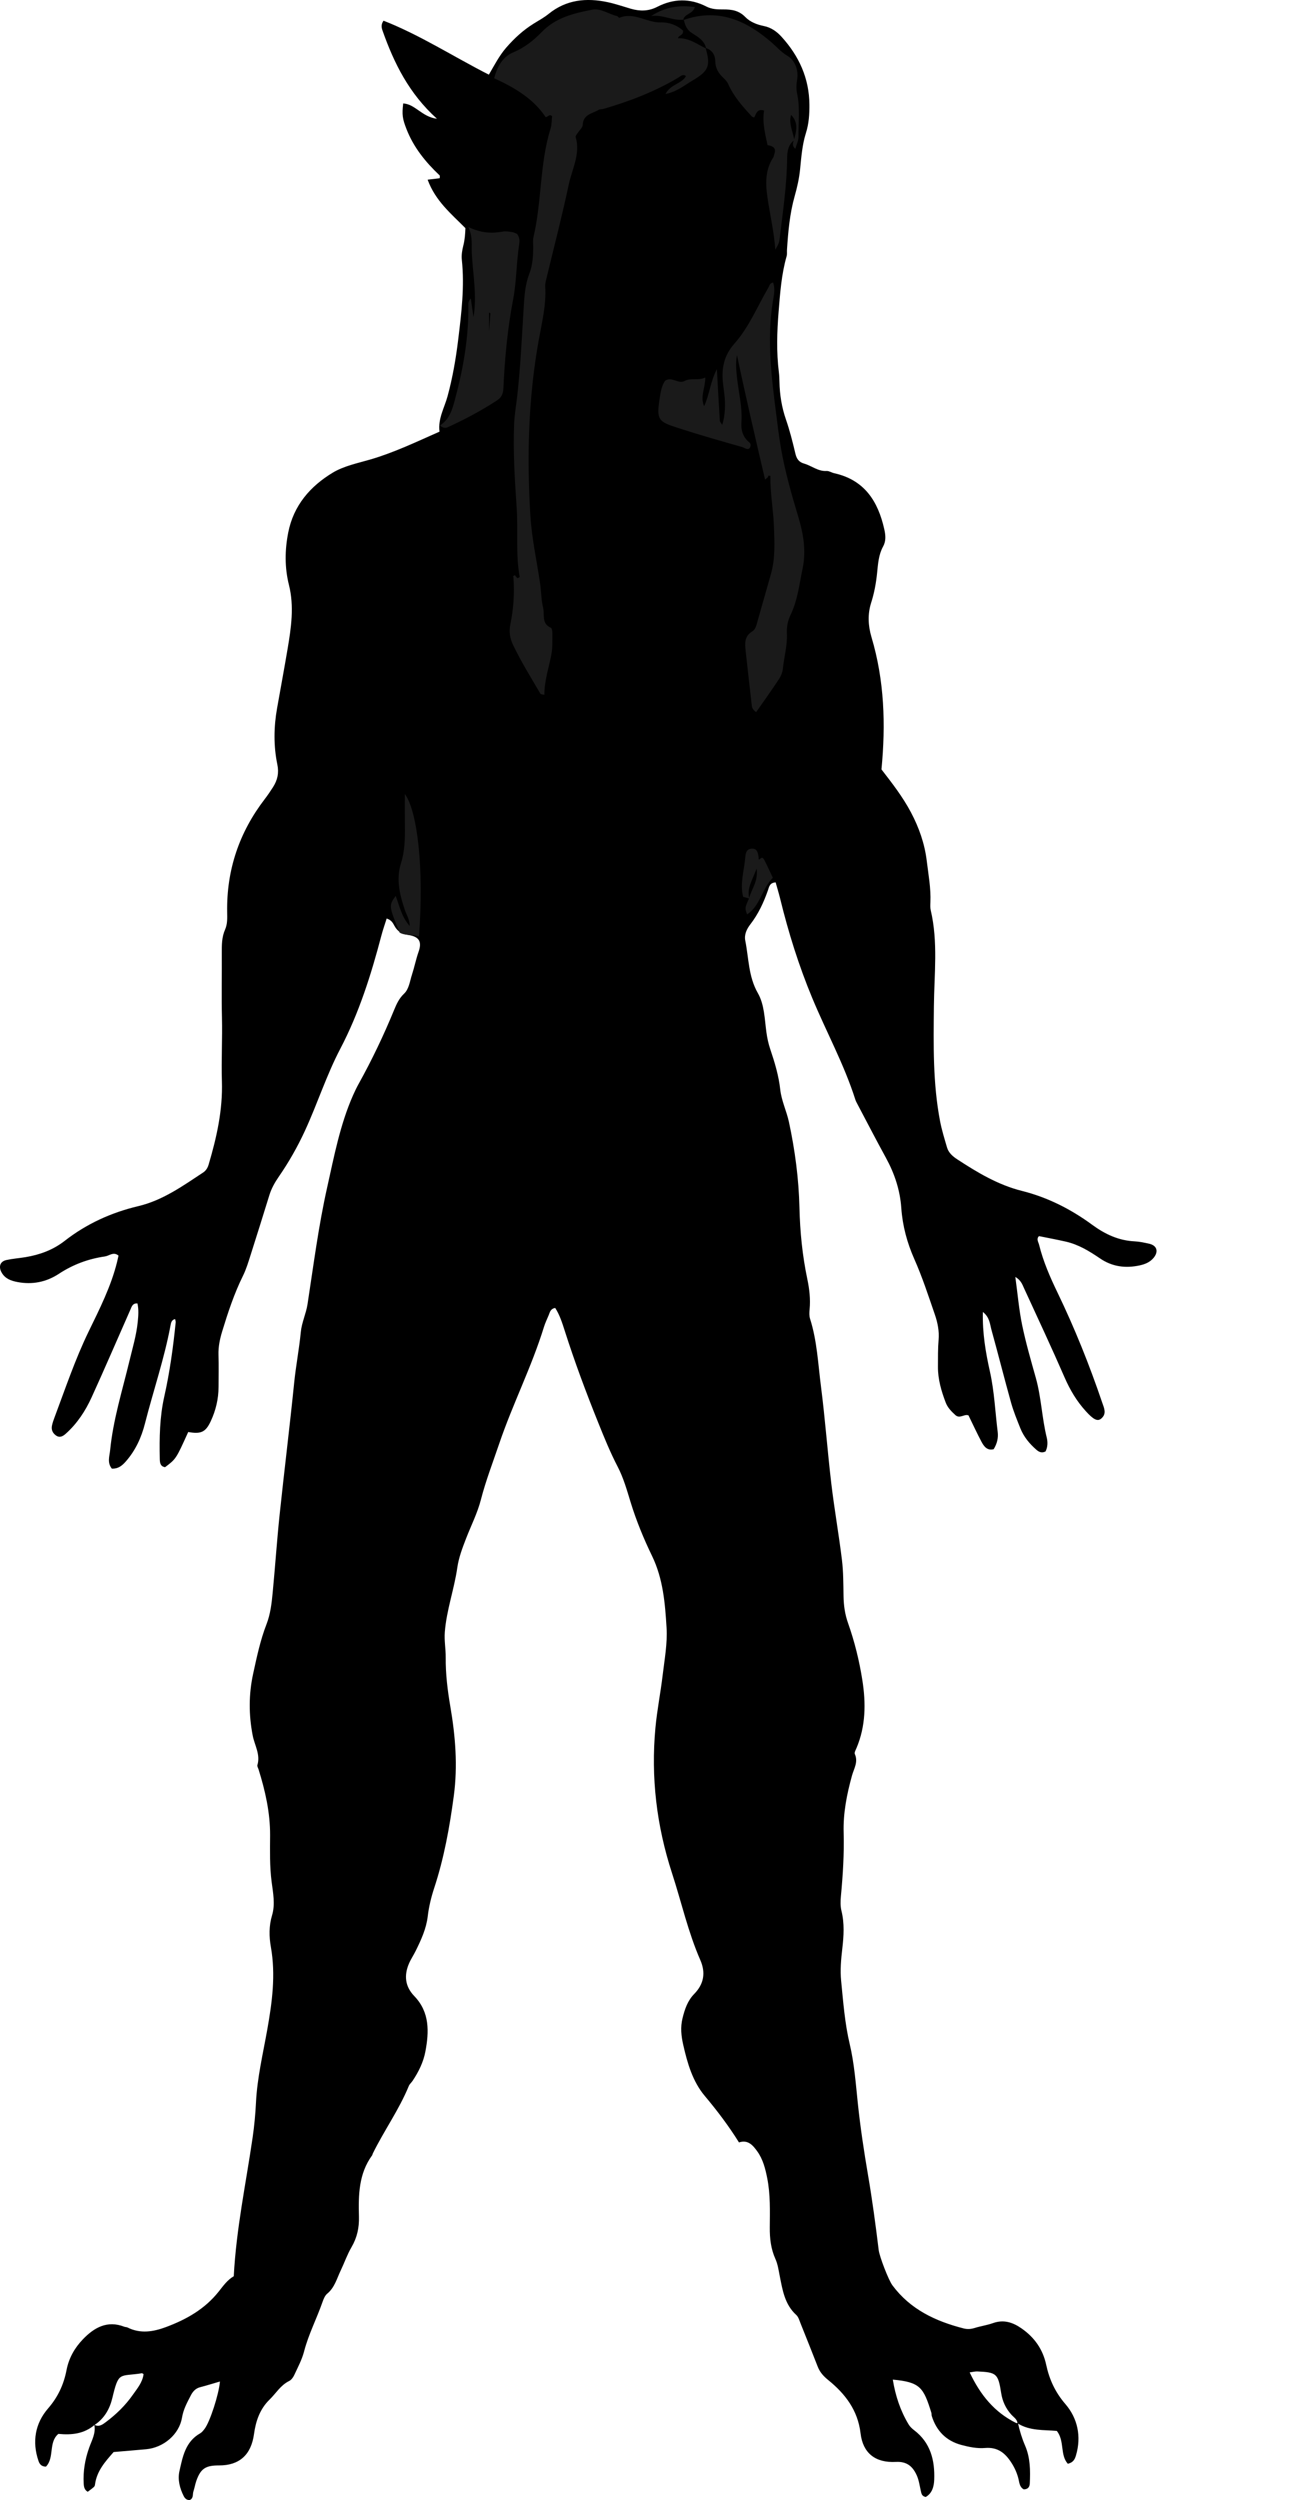 <?xml version="1.0" encoding="utf-8"?>
<!-- Generator: Adobe Illustrator 24.0.2, SVG Export Plug-In . SVG Version: 6.00 Build 0)  -->
<svg version="1.1" id="Layer_1" xmlns="http://www.w3.org/2000/svg" xmlns:xlink="http://www.w3.org/1999/xlink" x="0px" y="0px"
	 viewBox="0 0 808.31 1555.85" style="enable-background:new 0 0 808.31 1555.85;" xml:space="preserve">
<style type="text/css">
	.st0{fill:#1A1A1A;}
</style>
<g>
	<path d="M633.9,1507.87c1.07,4.84,2.48,9.54,4.46,14.12c3.26,7.52,3.3,15.53,2.93,23.54c-0.1,2.26-1.23,3.69-3.76,3.68
		c-2.73-1.45-2.74-4.43-3.37-6.84c-0.95-3.61-2.42-6.82-4.45-9.93c-3.89-5.95-8.5-9.65-16.35-8.97c-4.83,0.42-9.97-0.63-14.74-1.91
		c-9.35-2.5-15.49-8.71-18.38-18.01c-0.19-0.62-0.05-1.35-0.24-1.98c-4.91-15.82-6.97-19.08-24.02-20.66
		c1.62,10.04,4.7,19.32,9.84,27.88c0.83,1.38,2.09,2.59,3.39,3.57c10.3,7.8,13,18.77,12.56,30.82c-0.15,4.18-1.24,8.51-5.3,10.78
		c-2.52-0.51-2.67-2.19-3.05-3.82c-0.74-3.23-1.17-6.63-2.51-9.61c-2.44-5.41-5.98-8.78-13-8.4c-12.85,0.69-20.57-5.51-22.01-17.79
		c-1.68-14.34-9.54-24.57-20.11-33.13c-3-2.43-5.21-4.89-6.58-8.39c-3.5-8.98-7.07-17.93-10.67-26.87
		c-0.74-1.84-1.31-4.03-2.68-5.27c-7.22-6.56-8.56-15.56-10.3-24.31c-0.71-3.6-1.2-7.24-2.7-10.57c-2.8-6.23-3.54-12.73-3.49-19.46
		c0.07-10.3,0.44-20.6-1.6-30.83c-1.18-5.95-2.67-11.77-6.22-16.69c-2.65-3.67-5.71-7.4-11.36-5.51
		c-6.33-10.15-13.5-19.66-21.23-28.85c-7.65-9.08-10.89-20.43-13.48-31.84c-1.25-5.51-1.87-10.94-0.42-16.72
		c1.41-5.63,3.14-10.8,7.26-15.01c6.03-6.16,7.24-13.21,3.78-21.1c-7.63-17.43-11.73-36.01-17.6-54.02
		c-9.6-29.45-13.23-59.68-10.34-90.55c1.02-10.89,3.19-21.67,4.48-32.54c1.17-9.88,3.05-19.88,2.45-29.7
		c-0.92-15.16-2.14-30.41-9.02-44.62c-5.21-10.75-9.81-21.91-13.31-33.31c-2.34-7.63-4.5-15.34-8.15-22.34
		c-4.62-8.88-8.34-18.07-12.06-27.31c-7.57-18.81-14.67-37.79-20.83-57.11c-1.6-5.01-3.19-10.01-5.98-14.32
		c-2.99,0.55-3.29,2.68-4.02,4.44c-1.02,2.46-2.2,4.87-2.98,7.4c-7.65,24.83-19.51,48.04-27.84,72.58
		c-3.93,11.58-8.36,23.01-11.43,34.92c-2.14,8.31-6.13,16.14-9.25,24.2c-2.28,5.89-4.54,11.82-5.44,18.1
		c-1.94,13.48-6.71,26.37-7.78,40.08c-0.42,5.38,0.61,10.49,0.56,15.76c-0.1,10.29,1.15,20.49,2.9,30.7
		c3.14,18.34,4.65,36.75,2.14,55.5c-2.61,19.5-6.07,38.69-12.23,57.4c-1.86,5.66-3.29,11.57-3.99,17.48
		c-0.93,7.82-4.12,14.67-7.49,21.53c-1.32,2.69-3.04,5.19-4.21,7.93c-3.15,7.35-2.45,14.27,3.25,20.17
		c9.75,10.1,9.31,22.29,6.96,34.65c-1.24,6.54-4.22,12.6-7.96,18.18c-0.74,1.11-1.88,2.02-2.36,3.21
		c-6.07,14.81-15.48,27.84-22.48,42.15c-0.14,0.3-0.13,0.69-0.32,0.94c-8.44,11.51-8.6,24.88-8.24,38.22
		c0.19,6.91-1.16,13.04-4.65,19.02c-2.67,4.57-4.41,9.68-6.71,14.47c-2.41,5.01-3.74,10.6-8.38,14.41c-1.43,1.18-2.28,3.3-2.93,5.15
		c-3.61,10.35-8.72,20.13-11.5,30.83c-1.32,5.09-3.9,9.88-6.13,14.71c-0.66,1.44-1.83,3.03-3.18,3.69
		c-5.34,2.62-8.21,7.7-12.23,11.61c-6.05,5.89-8.54,13.41-9.64,21.41c-1.76,12.87-9.08,19.58-21.88,19.51
		c-8.23-0.04-11.33,2-13.99,9.47c-0.78,2.19-1.14,4.52-1.87,6.73c-0.59,1.79,0.19,4.13-2.18,5.3c-1.81,0.23-3.04-0.83-3.84-2.39
		c-2.48-4.88-3.86-10.25-2.69-15.49c2.01-8.97,3.7-18.38,12.9-23.58c1.11-0.63,1.99-1.77,2.79-2.82c3.31-4.34,8.88-21.38,9.54-29.45
		c-4.25,1.23-8.26,2.5-12.33,3.55c-2.87,0.74-4.59,2.73-5.81,5.11c-2.26,4.39-4.6,8.59-5.46,13.75
		c-1.76,10.59-11.55,18.75-22.34,19.74c-6.6,0.61-13.2,1.14-20.26,1.74c-5.12,5.85-10.47,11.7-11.59,20.15
		c-0.2,1.54-0.47,1.51-4.53,4.59c-2-1.12-2.4-2.95-2.52-5.07c-0.44-7.76,0.83-15.21,3.46-22.51c1.64-4.55,4.2-8.95,3.16-14.12
		c2.92,1.58,5.13-0.14,7.23-1.71c6.41-4.79,12.09-10.32,16.71-16.89c2.82-4.01,6.06-7.81,6.73-12.89c-0.47-0.28-0.79-0.62-1.04-0.58
		c-14.01,2.26-14.39-1.5-18.39,15.32c-1.64,6.89-4.99,12.85-11.13,16.87c-6.48,5.49-14.12,6.37-22.5,5.55
		c-6.29,5.23-2.31,14.79-7.72,20.37c-2.73,0.03-3.97-1.52-4.64-3.47c-4.13-12.01-2.09-23.48,5.95-32.74
		c6.22-7.16,9.78-15,11.49-23.86c1.45-7.53,5.05-13.79,10.14-19.11c7.02-7.33,15.19-12.02,25.88-7.86c0.61,0.24,1.36,0.16,1.94,0.45
		c8.08,4.03,16.06,2.69,24.06-0.29c12.65-4.72,24.1-11.19,32.66-21.96c2.89-3.63,5.57-7.44,9.46-9.63
		c1.55-29.5,7.59-57.79,11.75-86.34c1.05-7.22,1.73-14.51,2.09-21.8c0.76-15.35,4.33-30.21,7.01-45.25c3.03-17,5.35-34.1,2.27-51.49
		c-1.15-6.49-1.25-13.14,0.73-19.74c2.06-6.86,0.62-14.04-0.27-20.84c-1.26-9.67-1-19.27-0.95-28.89
		c0.07-14.13-2.99-27.62-7.15-40.97c-0.29-0.94-1-2.02-0.76-2.81c1.99-6.58-1.74-12.3-2.91-18.32c-2.52-12.97-2.54-25.64,0.28-38.58
		c2.27-10.41,4.43-20.77,8.3-30.74c2.42-6.23,3.2-12.9,3.83-19.51c1.56-16.19,2.64-32.43,4.34-48.6
		c2.88-27.39,6.28-54.72,9.06-82.12c1.07-10.58,3.11-21.01,4.13-31.57c0.58-6.07,3.29-11.47,4.2-17.41
		c3.72-24.27,6.84-48.64,12.21-72.62c4.35-19.44,8.04-39.1,16.18-57.49c1.07-2.43,2.24-4.82,3.53-7.14
		c8.24-14.85,15.55-30.15,22-45.86c1.5-3.64,3.07-7.14,6.15-10.05c3.17-3,3.6-7.77,4.94-11.83c1.54-4.7,2.48-9.59,4.14-14.31
		c2.22-6.29,0.34-9.42-6.38-10.43c-4.07-0.61-6.75-2.18-8.66-5.7c-0.91-1.68-1.81-3.59-4.83-4.56c-1.11,3.55-2.38,7.1-3.33,10.74
		c-6.35,24.18-13.88,48.06-25.48,70.18c-8.71,16.59-14.31,34.34-22.11,51.22c-4.62,10.01-10.05,19.54-16.29,28.57
		c-2.5,3.62-4.55,7.29-5.84,11.45c-3.85,12.38-7.69,24.76-11.64,37.11c-1.42,4.43-2.75,8.94-4.8,13.09
		c-5.48,11.09-9.33,22.75-12.93,34.54c-1.47,4.82-2.47,9.59-2.32,14.67c0.21,6.66,0.06,13.33,0.04,19.99
		c-0.02,7.44-1.72,14.56-4.83,21.24c-3.23,6.95-6.17,8.16-14.06,6.77c-7.59,16.78-7.59,16.78-14.42,21.89
		c-3.05-0.5-3.24-2.85-3.29-5.23c-0.28-12.99-0.07-25.95,2.8-38.72c3.43-15.24,5.55-30.68,7.11-46.21c0.06-0.63-0.23-1.29-0.38-2.03
		c-2.3,0.54-2.55,2.44-2.89,4.26c-3.87,20.6-10.69,40.43-15.85,60.7c-2.23,8.76-5.93,16.9-12.07,23.81
		c-2.34,2.63-4.73,4.48-8.56,4.33c-3.04-3.74-1.45-7.74-1.07-11.55c1.87-18.91,7.57-37,11.99-55.36c1.94-8.07,4.35-16.04,5.19-24.35
		c0.4-3.9,0.7-7.78-0.19-11.58c-3.05-0.15-3.55,2.02-4.31,3.74c-8.07,18.24-15.93,36.57-24.21,54.71
		c-3.88,8.5-9.01,16.33-16.09,22.65c-1.8,1.61-3.83,2.8-6.24,1c-2.07-1.55-2.89-3.63-2.34-6.14c0.35-1.62,0.89-3.21,1.48-4.77
		c6.78-18.04,12.89-36.31,21.35-53.72c6.82-14.03,13.93-28.02,17.71-43.33c0.32-1.28,0.59-2.58,0.88-3.86
		c-3.1-2.67-5.73,0.11-8.45,0.5c-10.33,1.49-19.87,5.01-28.67,10.8c-7.8,5.13-16.52,6.9-25.81,5.13c-4.01-0.77-7.7-2.05-9.88-5.95
		c-2.01-3.59-0.96-6.88,2.96-7.74c3.88-0.85,7.87-1.13,11.8-1.78c8.97-1.48,17.22-4.46,24.56-10.18
		c13.56-10.58,28.99-17.6,45.68-21.55c15.33-3.62,27.76-12.56,40.52-20.97c1.66-1.1,2.77-2.79,3.37-4.81
		c5.03-16.93,8.87-34.03,8.3-51.89c-0.42-13.24,0.36-26.48,0.03-39.73c-0.33-13.32-0.01-26.66-0.1-39.99
		c-0.03-5.03-0.05-10.02,2.03-14.71c1.55-3.5,1.38-7.16,1.32-10.81c-0.46-26.28,7.48-49.74,23.47-70.54
		c1.82-2.37,3.51-4.86,5.11-7.39c2.74-4.34,3.79-8.67,2.65-14.14c-2.39-11.48-2.2-23.35-0.17-34.8c2.2-12.4,4.51-24.85,6.6-37.24
		c2.18-12.93,4.16-26.25,0.82-39.57c-2.7-10.76-2.61-21.7-0.46-32.63c3.31-16.87,13.7-28.83,27.75-37.29
		c6.95-4.18,15.49-5.89,23.45-8.21c14.76-4.31,28.52-10.92,43.02-17.31c-1.06-8.06,3.03-14.79,5-22.02
		c3.16-11.6,5.19-23.38,6.63-35.22c2-16.48,4.04-33.02,2.26-49.73c-0.31-2.9,0.21-6.02,0.94-8.88c0.92-3.59,1.16-7.19,1.3-10.79
		c-8.82-8.91-18.68-16.9-23.53-30.17c2.99-0.35,5.26-0.62,7.5-0.89c0-0.61,0.26-1.5-0.04-1.78c-8.79-8.3-16.26-17.51-20.68-28.94
		c-2.43-6.28-2.83-8.73-1.99-15.84c7.56,0.46,11.64,8.39,21.02,9.55c-17.47-15.77-26.71-34.61-33.83-54.68
		c-0.67-1.88-1.19-3.85,0.55-6.36c22.71,8.89,43.32,22.26,65.6,33.59c3.5-5.98,6.48-11.83,10.81-16.82
		c5.07-5.84,10.66-10.97,17.23-15.03c3.11-1.92,6.36-3.7,9.19-5.98c11.03-8.92,23.54-10.11,36.79-7.28
		c4.86,1.04,9.6,2.69,14.39,4.08c5.63,1.63,11.01,1.61,16.44-1.18c10.09-5.18,20.43-5.42,30.6-0.19c3.47,1.78,7.02,1.81,10.68,1.8
		c5.09-0.02,9.63,0.65,13.6,4.76c2.92,3.02,7.26,4.74,11.55,5.58c4.52,0.89,8.06,3.47,10.93,6.62
		c10.91,11.96,17.32,25.92,17.41,42.38c0.04,5.96-0.31,11.71-2.19,17.65c-2.28,7.18-2.86,14.97-3.62,22.55
		c-0.57,5.68-1.82,11.19-3.35,16.6c-3.1,10.96-4.07,22.18-4.81,33.45c-0.09,1.33,0.14,2.73-0.22,3.98
		c-3.22,11.26-4.04,22.84-4.98,34.44c-1.03,12.63-1.41,25.19,0.15,37.78c0.25,1.98,0.33,3.98,0.37,5.97
		c0.16,8.03,1.39,15.8,4.04,23.46c2.39,6.9,4.18,14.02,5.86,21.14c0.77,3.28,2.13,5.35,5.46,6.29c4.7,1.34,8.64,4.91,13.98,4.59
		c1.55-0.09,3.14,1.04,4.76,1.4c18.82,4.15,27.3,17.43,31.19,34.94c0.83,3.71,1.13,7.24-0.75,10.65
		c-2.82,5.12-3.16,10.85-3.73,16.41c-0.64,6.33-1.76,12.5-3.69,18.53c-2.31,7.21-1.92,14.4,0.2,21.53
		c8.03,26.9,8.89,54.31,6.2,82.27c6.5,8.39,13.21,17,18.36,26.72c5.05,9.52,8.55,19.55,9.84,30.18c1.03,8.55,2.65,17.09,2.28,25.79
		c-0.07,1.66-0.17,3.39,0.21,4.98c4.62,19.77,2.16,39.78,1.96,59.69c-0.24,23.95-0.7,47.9,3.85,71.57
		c1.06,5.53,2.75,10.94,4.33,16.35c0.98,3.38,3.64,5.6,6.42,7.41c12.56,8.22,25.44,15.91,40.17,19.6
		c16.08,4.03,30.55,11.38,43.78,21.08c8.03,5.89,16.48,9.85,26.51,10.33c2.96,0.14,5.92,0.8,8.83,1.43c5,1.08,6.19,4.86,2.96,8.8
		c-2.25,2.75-5.35,3.99-8.6,4.71c-8.82,1.93-17.14,0.91-24.81-4.33c-6.61-4.51-13.46-8.68-21.4-10.47
		c-5.49-1.24-11.02-2.27-16.59-3.4c-1.82,1.81-0.38,3.58,0.08,5.45c2.57,10.4,6.83,20.12,11.47,29.73
		c10.71,22.18,19.86,45.01,27.78,68.33c1.19,3.49,3.03,6.98-0.58,10.05c-2.35,1.99-4.92,0.55-9.64-4.65
		c-5.66-6.23-9.82-13.25-13.19-21c-8.1-18.6-16.72-36.97-25.2-55.41c-1.07-2.32-1.87-4.97-5.46-7.12
		c1.47,10.71,2.28,20.46,4.25,29.98c2.29,11.05,5.44,21.93,8.5,32.81c3.43,12.19,3.79,24.92,6.81,37.19
		c0.69,2.79,0.65,5.97-0.77,8.67c-2.25,1.11-3.96,0.4-5.6-1.01c-4.35-3.76-7.94-8.12-10.08-13.47c-2.1-5.24-4.25-10.5-5.77-15.93
		c-4.21-15.03-8-30.18-12.18-45.22c-1.01-3.62-1.09-7.87-5.37-11.2c-0.32,13.27,1.76,25.28,4.4,37.13
		c2.76,12.38,3.27,24.99,4.83,37.49c0.46,3.69-0.32,7.26-2.5,10.79c-3.97,1.05-6.01-1.66-7.56-4.57c-2.81-5.27-5.3-10.71-8.11-16.45
		c-2.47-1.16-5.39,2.31-8.16-0.2c-2.5-2.27-4.81-4.58-6.04-7.8c-2.74-7.18-4.88-14.52-4.84-22.27c0.03-5.64-0.06-11.27,0.42-16.93
		c0.44-5.2-0.59-10.5-2.35-15.6c-4.01-11.63-7.81-23.31-12.82-34.6c-4.45-10.04-7.3-20.6-8.07-31.73
		c-0.77-11.06-4.21-21.44-9.58-31.21c-6.08-11.07-11.87-22.31-17.78-33.48c-0.47-0.88-0.96-1.78-1.26-2.72
		c-6.97-21.94-18.07-42.12-26.86-63.28c-8.32-20.01-14.78-40.61-19.92-61.64c-0.85-3.48-1.91-6.91-2.85-10.27
		c-3.79,0.2-4.09,2.95-4.79,4.93c-2.66,7.59-6,14.77-10.95,21.17c-2.31,2.98-3.92,6.43-3.16,10.21c2.2,10.96,1.92,22.3,7.86,32.67
		c4.06,7.09,4.16,15.98,5.28,24.19c0.5,3.66,1.23,7.13,2.41,10.63c2.76,8.19,5.27,16.48,6.22,25.12c0.77,7.02,3.94,13.39,5.41,20.2
		c3.79,17.57,6.13,35.39,6.55,53.33c0.35,15.02,1.82,29.79,4.91,44.47c1.29,6.14,2.02,12.41,1.42,18.76
		c-0.18,1.96-0.29,4.11,0.29,5.94c4.36,13.74,4.98,28.1,6.8,42.22c2.58,20.07,4.04,40.29,6.43,60.39
		c1.88,15.82,4.68,31.53,6.6,47.35c0.91,7.47,0.88,15.07,1,22.61c0.09,5.72,0.86,11.27,2.77,16.66c4.12,11.63,7.07,23.64,8.97,35.75
		c2.22,14.2,2.12,28.52-3.69,42.19c-0.51,1.19-1.42,2.78-1.01,3.68c2.21,4.93-0.55,9.01-1.77,13.4c-3.2,11.57-5.54,23.3-5.2,35.39
		c0.37,13.32-0.47,26.58-1.72,39.83c-0.28,2.94-0.35,6.08,0.35,8.91c1.95,7.92,1.44,15.73,0.51,23.73
		c-0.76,6.55-1.37,13.18-0.7,19.89c1.31,13.21,2.28,26.4,5.36,39.42c2.82,11.94,3.72,24.26,5,36.49c1.59,15.17,3.87,30.3,6.45,45.34
		c2.63,15.38,4.69,30.82,6.58,46.3c0.5,4.08,6.11,18.66,8.55,21.94c11.1,14.95,26.8,22.34,44.29,26.8c2.39,0.61,4.49,0.47,6.8-0.24
		c3.81-1.18,7.82-1.74,11.57-3.07c6.68-2.36,12.34-0.45,17.78,3.34c7.99,5.56,13.23,12.96,15.29,22.53
		c1.98,9.18,5.57,17.1,12.01,24.57c7.51,8.72,10.07,20.06,6.57,31.86c-0.68,2.29-1.55,4.4-5.08,5.26
		c-4.97-5.51-1.89-14.1-6.85-20.45c-7.96-0.73-16.82,0.1-24.47-4.75c-0.26-2.58-2.45-3.8-3.95-5.48c-3.4-3.81-5.43-8.2-6.22-13.23
		c-1.91-12.19-2.81-13.02-14.87-13.56c-1.27-0.06-2.57,0.3-4.77,0.59c6.59,13.93,15.41,24.88,29.02,31.53
		C633.18,1508.04,633.57,1507.89,633.9,1507.87z"/>
</g>
<g>
	<path class="st0" d="M439.37,29.84c3.27,10.94,2.06,14.34-8.09,20.26c-5.02,2.93-9.58,6.95-16.85,8.4
		c3.17-6.2,10.1-6.27,12.76-11.16c-2.13-1.47-3.42,0.17-4.68,0.92c-14.67,8.73-30.44,14.79-46.77,19.53
		c-0.95,0.28-2.12,0.08-2.91,0.56c-3.95,2.38-9.65,2.76-9.94,9.35c-0.07,1.71-2.03,3.32-3.08,5c-0.52,0.83-1.53,1.88-1.33,2.54
		c3.11,10.63-2.3,20.07-4.36,29.87c-4.04,19.17-9.02,38.14-13.59,57.21c-0.46,1.94-1.13,3.95-1.01,5.88
		c0.74,11.45-2.05,22.46-4.04,33.54c-6.52,36.21-7.42,72.71-5.19,109.27c0.87,14.19,4.04,28.23,6.08,42.35
		c0.71,4.92,0.65,10,1.84,14.79c1.06,4.26-1.17,9.99,4.85,12.52c0.72,0.3,0.95,2.42,0.93,3.69c-0.06,4.32,0.18,8.73-0.62,12.93
		c-1.59,8.33-4.43,16.42-4.35,25.14c-1.3-0.33-2.25-0.29-2.47-0.67c-5.87-10.04-12.04-19.91-17.07-30.44
		c-1.99-4.17-2.59-8.3-1.7-12.58c2.04-9.82,2.7-19.71,1.93-29.77c-0.98-0.19,1.78-1.7,1.16-0.52c-0.03,0.06,0.55,0.34,0.67,0.6
		c0.41,0.83,0.88,1.01,2.09,0.01c-2.59-14.04-0.91-28.66-1.89-43.2c-1.17-17.25-2.26-34.5-1.59-51.79
		c0.23-5.94,1.3-11.84,1.96-17.77c2.07-18.47,2.91-37.03,4.05-55.58c0.42-6.9,0.93-13.85,3.51-20.49c1.94-4.99,2.3-10.36,2.39-15.7
		c0.04-2.33-0.36-4.76,0.16-6.98c5.24-22.28,3.8-45.6,10.66-67.63c0.77-2.47,0.66-5.22,0.93-7.6c-1.79-1.59-2.41,0.42-3.99,0.61
		c-7.63-11.47-19.22-18.34-32.11-24.24c2-7.12,5.05-13.24,12-16.14c6.94-2.9,12.61-7.42,17.7-12.67
		c8.63-8.91,19.92-11.65,31.36-13.85c5.45-1.05,10.21,2.78,15.41,3.94c0.58,0.13,1.23,1.24,1.52,1.12
		c9.15-3.84,17.07,3.13,25.85,2.87c5.37-0.16,10.22,1.85,13.82,5.09c0.26,3.2-2.63,2.59-3.18,4.77c6.77-0.34,11.89,3.67,17.51,6.37
		L439.37,29.84z"/>
	<path class="st0" d="M470.88,443.2c-2.34-1.66-2.58-2.95-2.74-4.29c-1.26-11.21-2.56-22.41-3.78-33.62
		c-0.51-4.67-0.99-9.24,4.06-12.32c2.29-1.4,2.76-4.42,3.49-7c2.72-9.59,5.47-19.16,8.18-28.75c2.77-9.78,2.23-19.83,1.85-29.77
		c-0.38-10.23-2.31-20.38-2.21-30.93c0.66-0.4-2.16-0.91-1.25,0.06c0.02,0.02-0.39,0.48-0.63,0.7c-0.43,0.39-0.89,0.74-1.42,1.18
		c-6.03-25.78-12.03-51.52-17.49-77.43c-0.93,4.8-0.5,9.42,0.04,14.22c1.04,9.2,3.38,18.29,2.73,27.67
		c-0.33,4.82,0.93,9.15,4.9,12.39c0.74,0.6,1.17,1.62,0.45,3.24c-1.3,2.02-3.41,0.09-4.94-0.35c-13.43-3.8-26.86-7.63-40.13-11.94
		c-12.1-3.92-13.33-4.87-11.11-18.87c0.57-3.58,1.11-7.24,3.3-10.43c4.05-2.92,8.2,2.25,12.13,0.14c4.1-2.2,8.36,0.04,12.89-2.18
		c0.09,6.46-3.35,11.77-0.72,17.88c3.39-7.34,3.82-15.13,7.95-23.09c0.65,11.81,1.18,21.96,1.83,32.09c0.05,0.84,0.91,1.62,1.5,2.6
		c1.78-5.81,2.18-12.53,1.24-19.81c-0.25-1.97-0.55-3.94-0.76-5.92c-1.02-9.25,0.44-17.31,7.13-24.85
		c9.08-10.23,14.27-23.16,21.17-34.91c0.62-1.05,0.66-2.6,2.86-3.1c1.58,4.12,0.41,8.42-0.2,12.3c-3.61,22.97-0.89,45.7,2.02,68.43
		c0.97,7.58,1.85,15.17,3.17,22.69c2.52,14.39,6.53,28.43,10.74,42.41c3.18,10.55,4.99,21.14,2.66,32.28
		c-2.04,9.74-3.09,19.7-7.5,28.81c-1.78,3.67-2.47,7.52-2.27,11.61c0.35,7.37-1.76,14.49-2.5,21.75c-0.23,2.23-1.15,4.6-2.39,6.48
		C480.58,429.51,475.75,436.22,470.88,443.2z"/>
	<path class="st0" d="M494.59,87.26c-3.9,2.85-4.38,7.25-4.42,11.4c-0.17,16.98-2.76,33.7-4.72,50.49
		c-0.29,2.46-1.53,4.19-2.64,6.24c-0.72-10.04-2.83-19.67-4.41-29.4c-1.54-9.51-2.64-19.23,3.16-28.05c0.35-0.53,0.34-1.28,0.58-1.9
		c1.54-4.05-0.94-5.16-4.18-5.74c-1.44-7.01-3.35-13.96-2.16-21.52c-4.37-1.32-4.88,2.08-6.16,4.37c-0.53-0.25-1.21-0.37-1.58-0.78
		c-5.61-6.13-11.16-12.3-14.58-20.06c-0.64-1.47-1.86-2.77-3.05-3.89c-3.04-2.84-4.95-5.95-5.01-10.39
		c-0.06-3.81-1.96-6.99-6.05-8.19l0.37,0.35c-0.94-4.9-5.26-7.34-8.66-9.48c-3.65-2.29-4.47-5.13-5.27-8.55l-0.38,0.37
		c21.65-7.74,39.28,0.1,55.38,14.16c3.12,2.73,5.73,5.8,9.59,8.08c4.58,2.7,7.01,8.82,6.01,14.72c-0.51,3.05-0.62,5.99-0.01,8.81
		c1.91,8.91,0.74,17.88,0.85,26.81c0.03,2.43-1.25,4.88-1.98,7.52c-2.19-1.88-1.53-3.74-0.84-5.6c1.47-5.27,3.03-10.56-1.79-15.53
		C490.93,77.37,494.08,82.15,494.59,87.26z"/>
	<path class="st0" d="M273.84,264.85c6.13-3.83,7.8-10.02,9.42-16.01c5.21-19.26,8.64-38.81,8.4-58.85
		c-0.02-1.35-0.09-2.6,1.53-4.26c0.61,4.26,1.15,8.03,1.66,11.63c2.28-13.24-0.35-26.48-1.05-39.77c-0.26-4.91,0.76-9.82-2.13-16.3
		c8.25,3.9,14.72,4.03,21.34,2.84c1.9-0.34,3.97-0.01,5.92,0.3c1.24,0.19,2.4,0.9,3.08,1.16c1.68,2.29,1.62,4.38,1.32,6.3
		c-1.79,11.46-1.61,23.11-3.8,34.55c-3.49,18.24-5.22,36.73-6.05,55.28c-0.15,3.3-1.16,5.64-3.96,7.46
		c-9.76,6.35-19.99,11.81-30.57,16.64C277.75,266.36,276.46,266.76,273.84,264.85z M305.39,194.98c-0.28-0.16-0.57-0.31-0.85-0.47
		c0,3.36,0,6.72,0,11.97C304.92,201.37,305.15,198.17,305.39,194.98z"/>
	<path class="st0" d="M260.89,582.82c-4.29-1.59-8.54-0.34-12.04-2.44c-6.77-16.73-6.77-16.73-2.45-22.84
		c2.41,6.21,3.54,12.85,8.75,18.77c-0.08-4.29-2.02-6.97-3.01-9.93c-3.21-9.5-5.62-19.15-2.44-29.16
		c2.46-7.74,2.54-15.67,2.43-23.65c-0.08-6.14-0.02-12.29-0.02-19.44C260.01,504.76,264.15,541.1,260.89,582.82z"/>
	<path class="st0" d="M466.67,559.18c-1.25-0.34-2.51-0.68-3.88-1.05c-2.14-8.01,0.55-16.01,1.27-24.1c0.24-2.76,0.52-5.6,3.94-5.87
		c3.62-0.28,4.01,2.68,4.43,5.37c0.1,0.63-0.39,2.28,1.21,0.74c0.96-0.91,1.7-0.22,2.2,0.73c0.61,1.17,1.23,2.34,1.8,3.53
		c1.27,2.67,2.52,5.34,3.64,7.72c-6.73,6.69-7.78,17.37-16.05,22.85c-1.44-4.05-1.44-4.05,1.28-10.13
		c1.39-5.61,5.78-10.4,4.65-18.44C468.67,547.65,464.87,552.69,466.67,559.18z"/>
	<path class="st0" d="M425.81,12.17c-6.77,1.04-12.8-3.24-20.34-2.18c8.89-5.79,17.63-6.9,27.24-5.6c-1.21,4.49-6.68,4.07-7.27,8.15
		L425.81,12.17z"/>
</g>
</svg>
